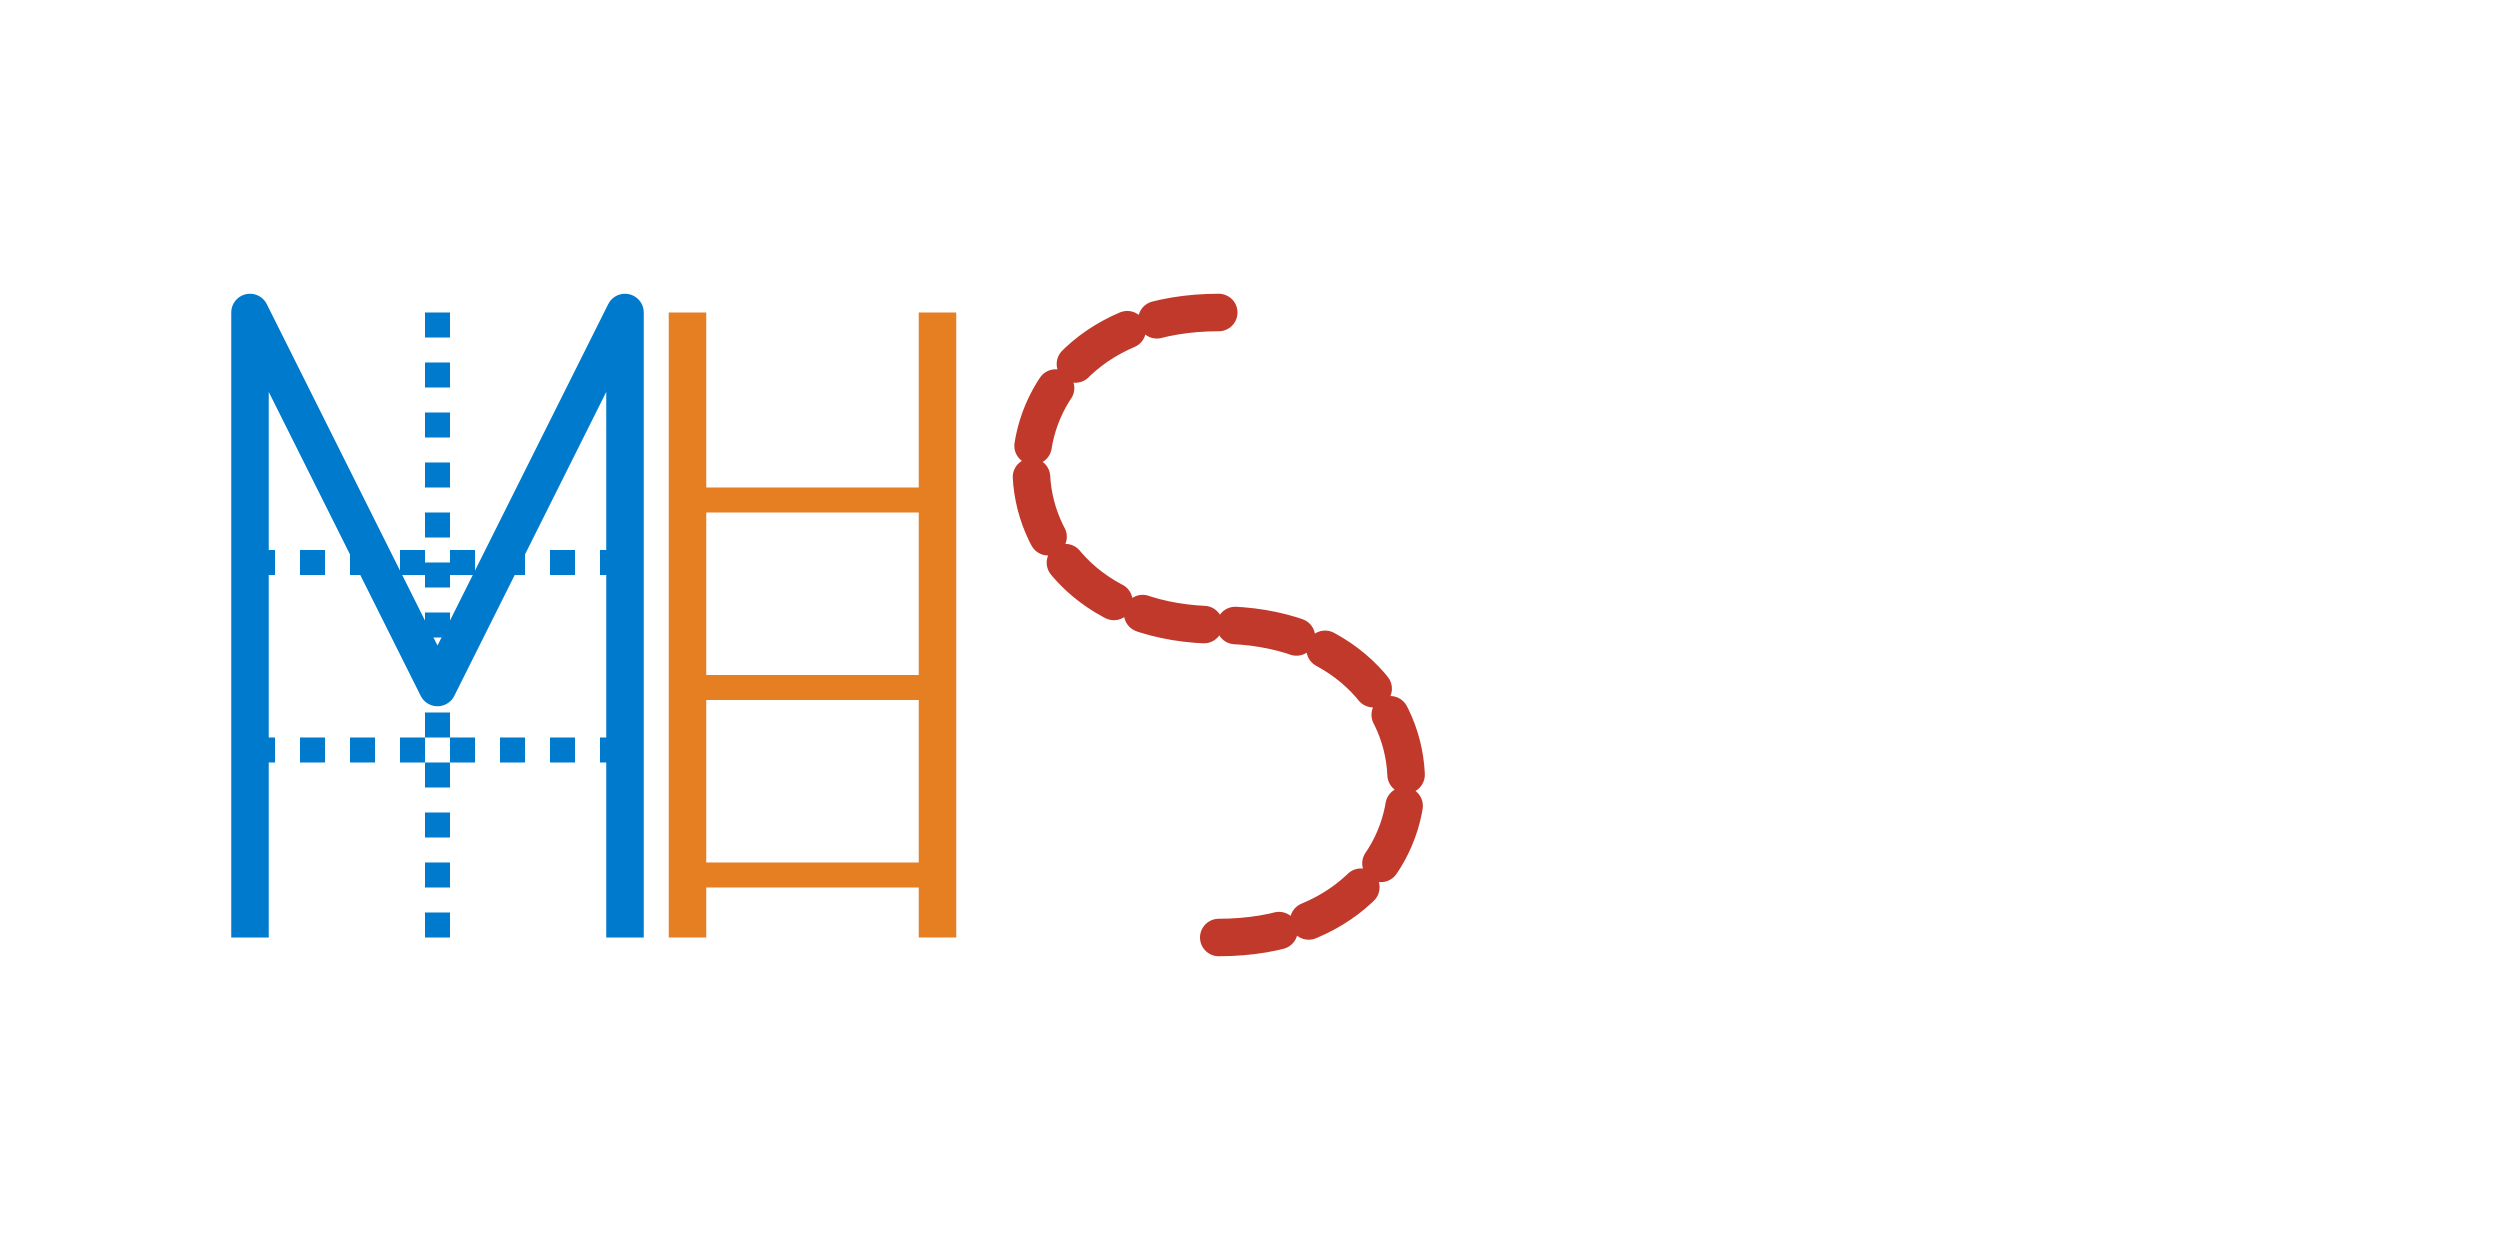 <?xml version="1.0" encoding="UTF-8"?>
<svg width="400" height="200" viewBox="0 0 400 200" xmlns="http://www.w3.org/2000/svg">
  <!-- Fondo blanco -->
  <rect width="400" height="200" fill="#fff"/>

  <!-- Letra M: Representa un andamio, color azul -->
  <g id="letterM" transform="translate(30,0)">
    <polyline points="10,150 10,50 40,110 70,50 70,150" 
              fill="none" 
              stroke="#007ACC" 
              stroke-width="6" 
              stroke-linejoin="round"/>
    <line x1="10" y1="90" x2="70" y2="90" 
          stroke="#007ACC" 
          stroke-width="4" 
          stroke-dasharray="4,4"/>
    <line x1="10" y1="120" x2="70" y2="120" 
          stroke="#007ACC" 
          stroke-width="4" 
          stroke-dasharray="4,4"/>
    <line x1="40" y1="50" x2="40" y2="150" 
          stroke="#007ACC" 
          stroke-width="4" 
          stroke-dasharray="4,4"/>
  </g>

  <!-- Letra H: Representa una escalera, color naranja -->
  <g id="letterH" transform="translate(100,0)">
    <line x1="10" y1="50" x2="10" y2="150" 
          stroke="#E67E22" 
          stroke-width="6"/>
    <line x1="50" y1="50" x2="50" y2="150" 
          stroke="#E67E22" 
          stroke-width="6"/>
    <line x1="10" y1="80" x2="50" y2="80" 
          stroke="#E67E22" 
          stroke-width="4"/>
    <line x1="10" y1="110" x2="50" y2="110" 
          stroke="#E67E22" 
          stroke-width="4"/>
    <line x1="10" y1="140" x2="50" y2="140" 
          stroke="#E67E22" 
          stroke-width="4"/>
  </g>

  <!-- Letra S: Representa una línea de vida, color rojo, más cerca de la H -->
  <g id="letterS" transform="translate(145,0)">
    <path d="M50,50 C10,50 10,100 50,100 C90,100 90,150 50,150" 
          stroke="#C0392B" 
          stroke-width="6" 
          fill="none" 
          stroke-linecap="round" 
          stroke-dasharray="10,5"/>
  </g>
</svg>
